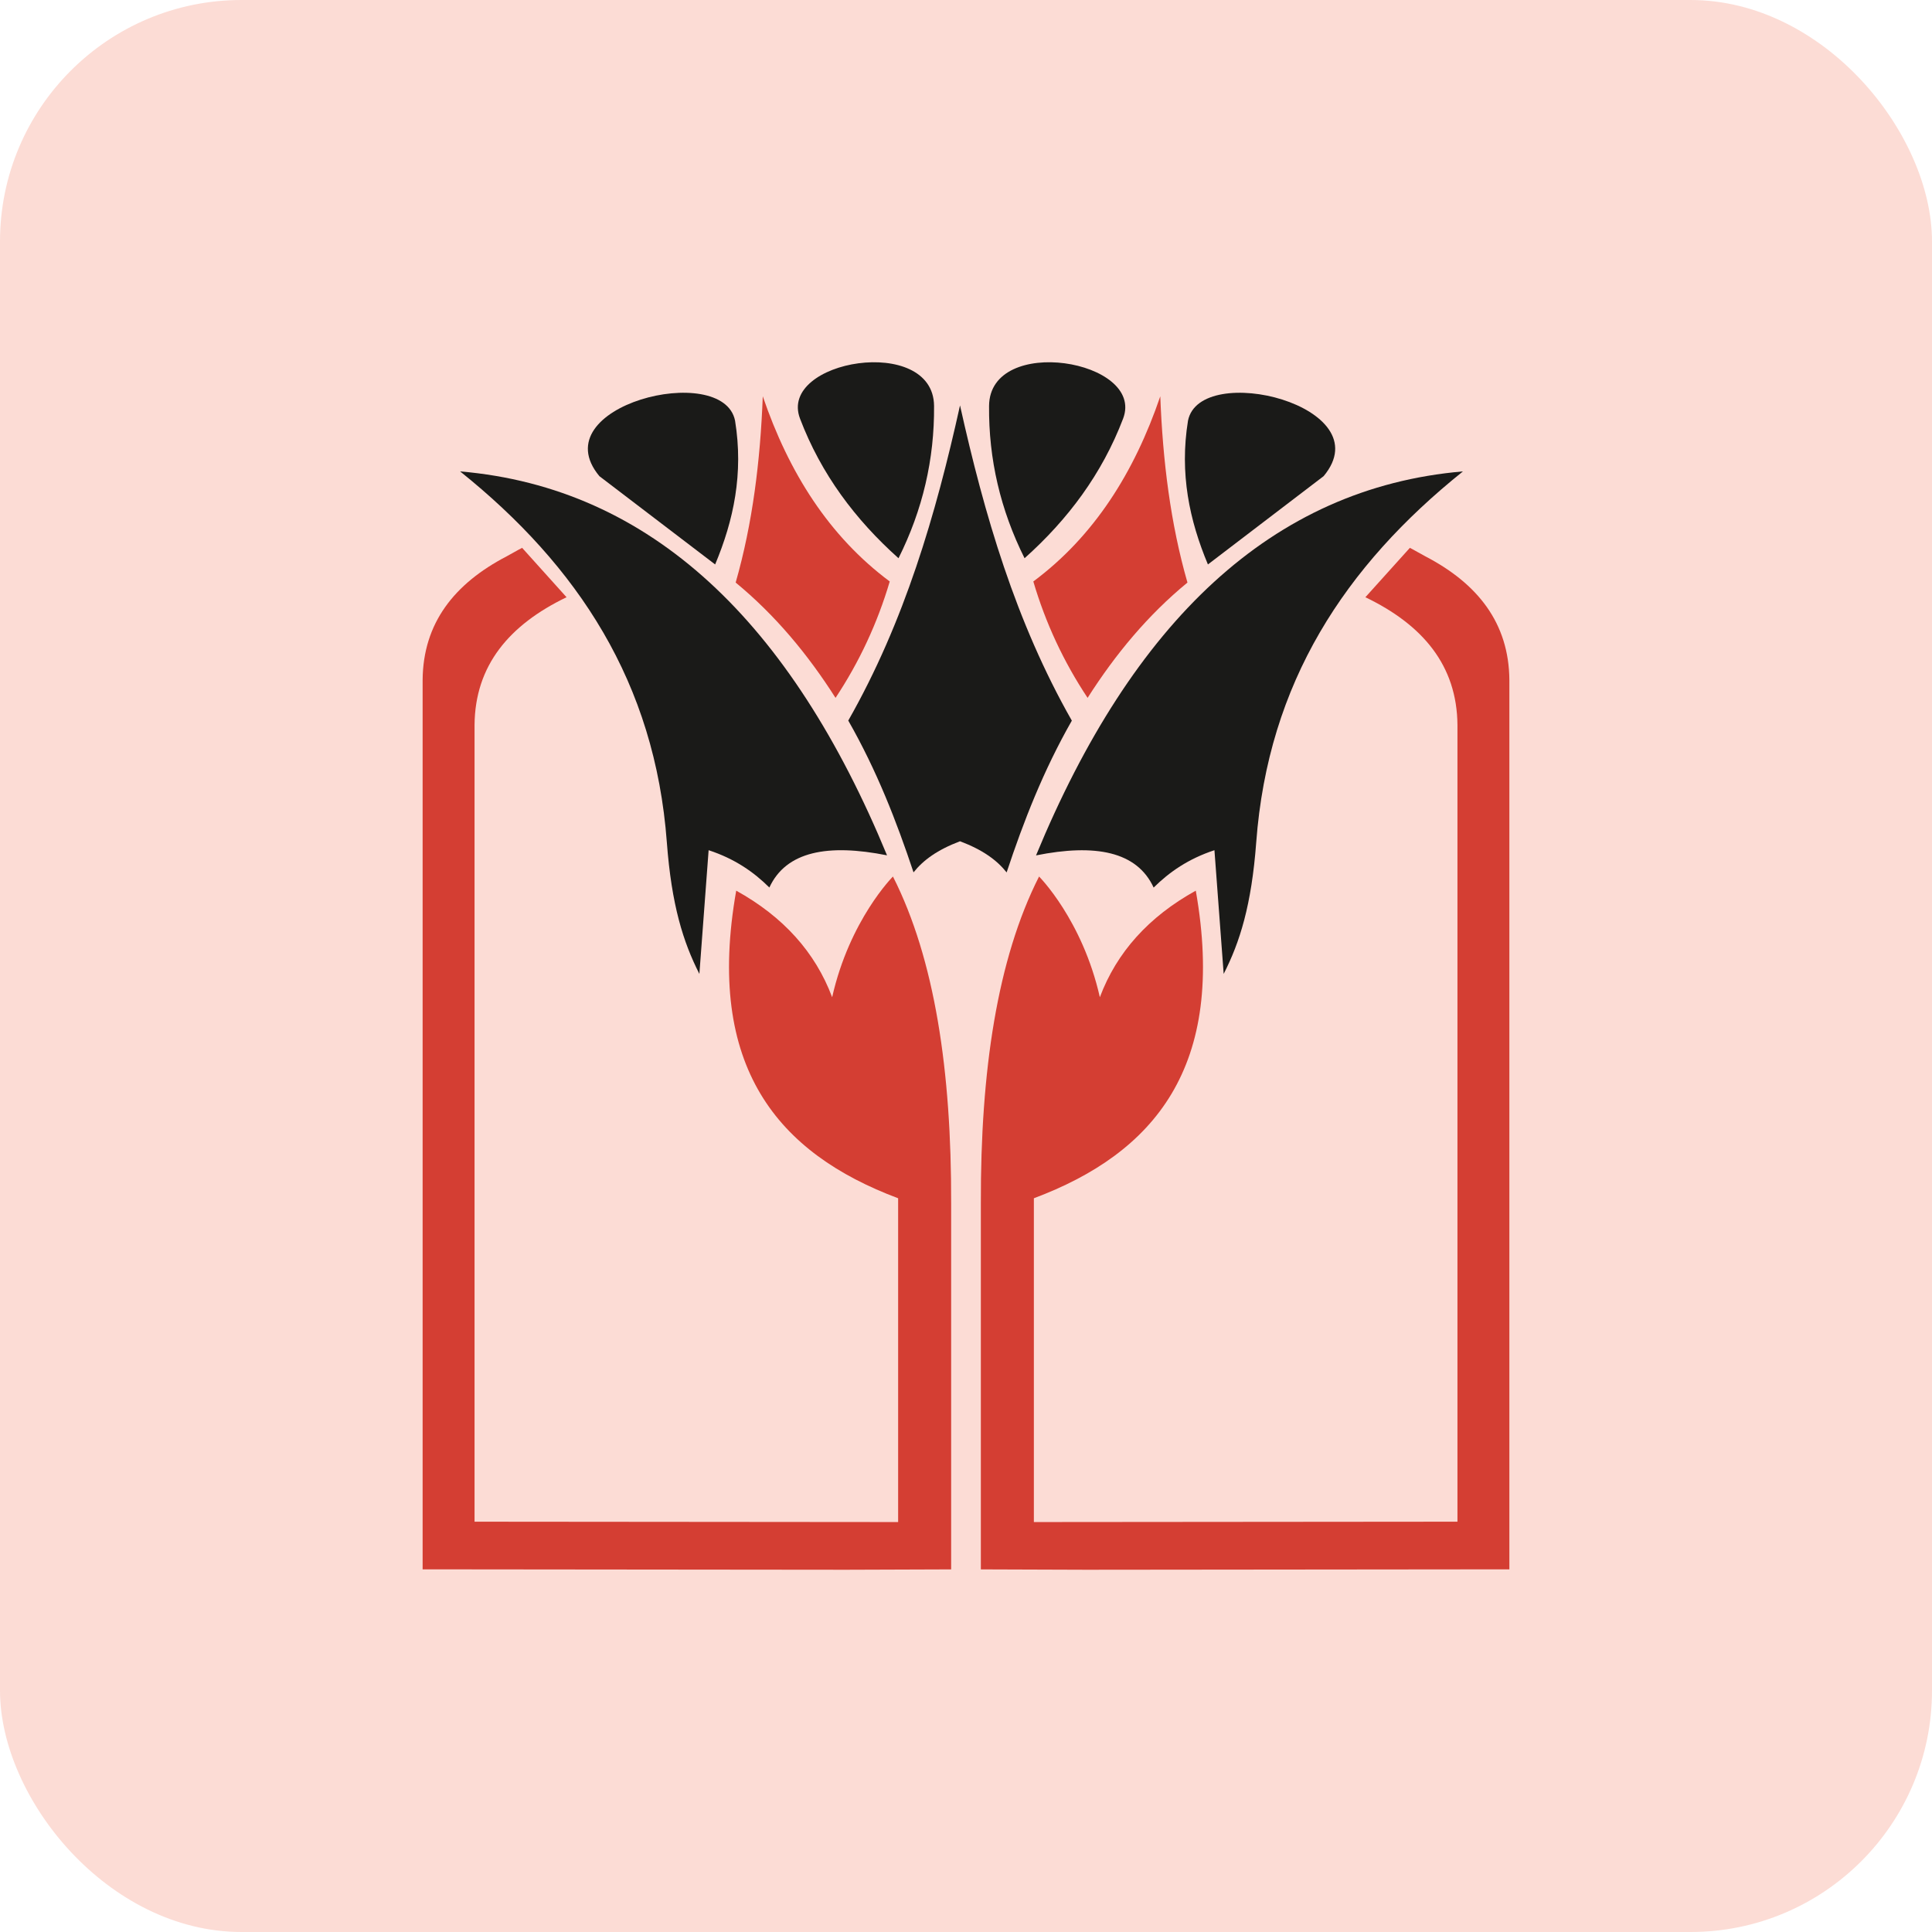 <svg width="32" height="32" viewBox="0 0 32 32" fill="none" xmlns="http://www.w3.org/2000/svg">
<rect width="32" height="32" rx="4" fill="#FCDCD5"/>
<g clip-path="url(#clip0_1522_25278)">
<path fill-rule="evenodd" clip-rule="evenodd" d="M23.352 9.074C23.396 9.095 23.564 9.192 23.607 9.214C24.478 9.667 24.993 10.322 25 11.264V25.993L17.984 26L16.246 25.994V19.927C16.24 17.74 16.517 15.886 17.21 14.518C17.21 14.518 17.927 15.234 18.217 16.517C18.496 15.773 19.026 15.184 19.806 14.752C20.322 17.675 19.114 19.101 17.124 19.847V25.21L24.14 25.204V12.008C24.132 11.021 23.565 10.349 22.615 9.892L23.352 9.074Z" fill="#D43E33"/>
<path fill-rule="evenodd" clip-rule="evenodd" d="M8.648 9.074C8.603 9.095 8.436 9.192 8.393 9.214C7.523 9.667 7.007 10.322 7 11.264V25.993L14.016 26L15.754 25.994V19.927C15.76 17.74 15.483 15.886 14.79 14.518C14.79 14.518 14.073 15.234 13.783 16.517C13.504 15.773 12.974 15.184 12.194 14.752C11.678 17.675 12.886 19.101 14.876 19.847V25.21L7.86 25.204V12.008C7.868 11.021 8.435 10.349 9.384 9.892L8.648 9.074Z" fill="#D43E33"/>
<path fill-rule="evenodd" clip-rule="evenodd" d="M24.231 7.808C22.279 9.373 21.004 11.305 20.807 13.952C20.729 14.994 20.536 15.605 20.268 16.131L20.115 14.082C19.681 14.225 19.367 14.445 19.108 14.701C18.831 14.1 18.138 13.972 17.16 14.168C18.753 10.31 21.061 8.079 24.231 7.808Z" fill="#1A1A18"/>
<path fill-rule="evenodd" clip-rule="evenodd" d="M18.014 11.559C18.475 10.835 19.014 10.186 19.668 9.649C19.387 8.671 19.259 7.635 19.218 6.564C18.787 7.827 18.121 8.882 17.115 9.631C17.318 10.32 17.618 10.963 18.014 11.559Z" fill="#D43E33"/>
<path fill-rule="evenodd" clip-rule="evenodd" d="M20.007 9.349C19.701 8.619 19.535 7.844 19.677 6.968C19.877 5.973 22.892 6.724 21.924 7.886L20.007 9.349Z" fill="#1A1A18"/>
<path fill-rule="evenodd" clip-rule="evenodd" d="M16.97 9.246C17.686 8.606 18.252 7.852 18.602 6.934C18.972 5.962 16.392 5.532 16.382 6.723C16.374 7.604 16.57 8.445 16.97 9.246Z" fill="#1A1A18"/>
<path fill-rule="evenodd" clip-rule="evenodd" d="M7.621 7.808C9.572 9.373 10.848 11.305 11.045 13.951C11.123 14.993 11.316 15.604 11.584 16.131L11.737 14.082C12.171 14.224 12.485 14.444 12.743 14.7C13.021 14.099 13.714 13.972 14.692 14.167C13.099 10.31 10.791 8.079 7.621 7.808Z" fill="#1A1A18"/>
<path fill-rule="evenodd" clip-rule="evenodd" d="M13.839 11.559C13.378 10.835 12.838 10.186 12.185 9.649C12.465 8.671 12.593 7.635 12.634 6.564C13.065 7.827 13.731 8.882 14.737 9.631C14.533 10.32 14.234 10.963 13.839 11.559Z" fill="#D43E33"/>
<path fill-rule="evenodd" clip-rule="evenodd" d="M11.845 9.349C12.151 8.619 12.317 7.844 12.175 6.968C11.975 5.973 8.96 6.724 9.928 7.887L11.845 9.349Z" fill="#1A1A18"/>
<path fill-rule="evenodd" clip-rule="evenodd" d="M14.882 9.246C14.166 8.606 13.6 7.852 13.251 6.934C12.881 5.962 15.46 5.532 15.471 6.723C15.478 7.604 15.283 8.445 14.882 9.246Z" fill="#1A1A18"/>
<path fill-rule="evenodd" clip-rule="evenodd" d="M15.901 13.934C16.276 14.075 16.512 14.247 16.673 14.45C16.954 13.603 17.282 12.762 17.753 11.936C16.821 10.298 16.304 8.526 15.901 6.715C15.5 8.525 14.982 10.297 14.05 11.935C14.522 12.762 14.849 13.603 15.131 14.449C15.291 14.247 15.527 14.075 15.901 13.934Z" fill="#1A1A18"/>
</g>
<defs>
<clipPath id="clip0_1522_25278">
<rect width="18" height="20" fill="white" transform="translate(7 6)"/>
</clipPath>
</defs>
</svg>
